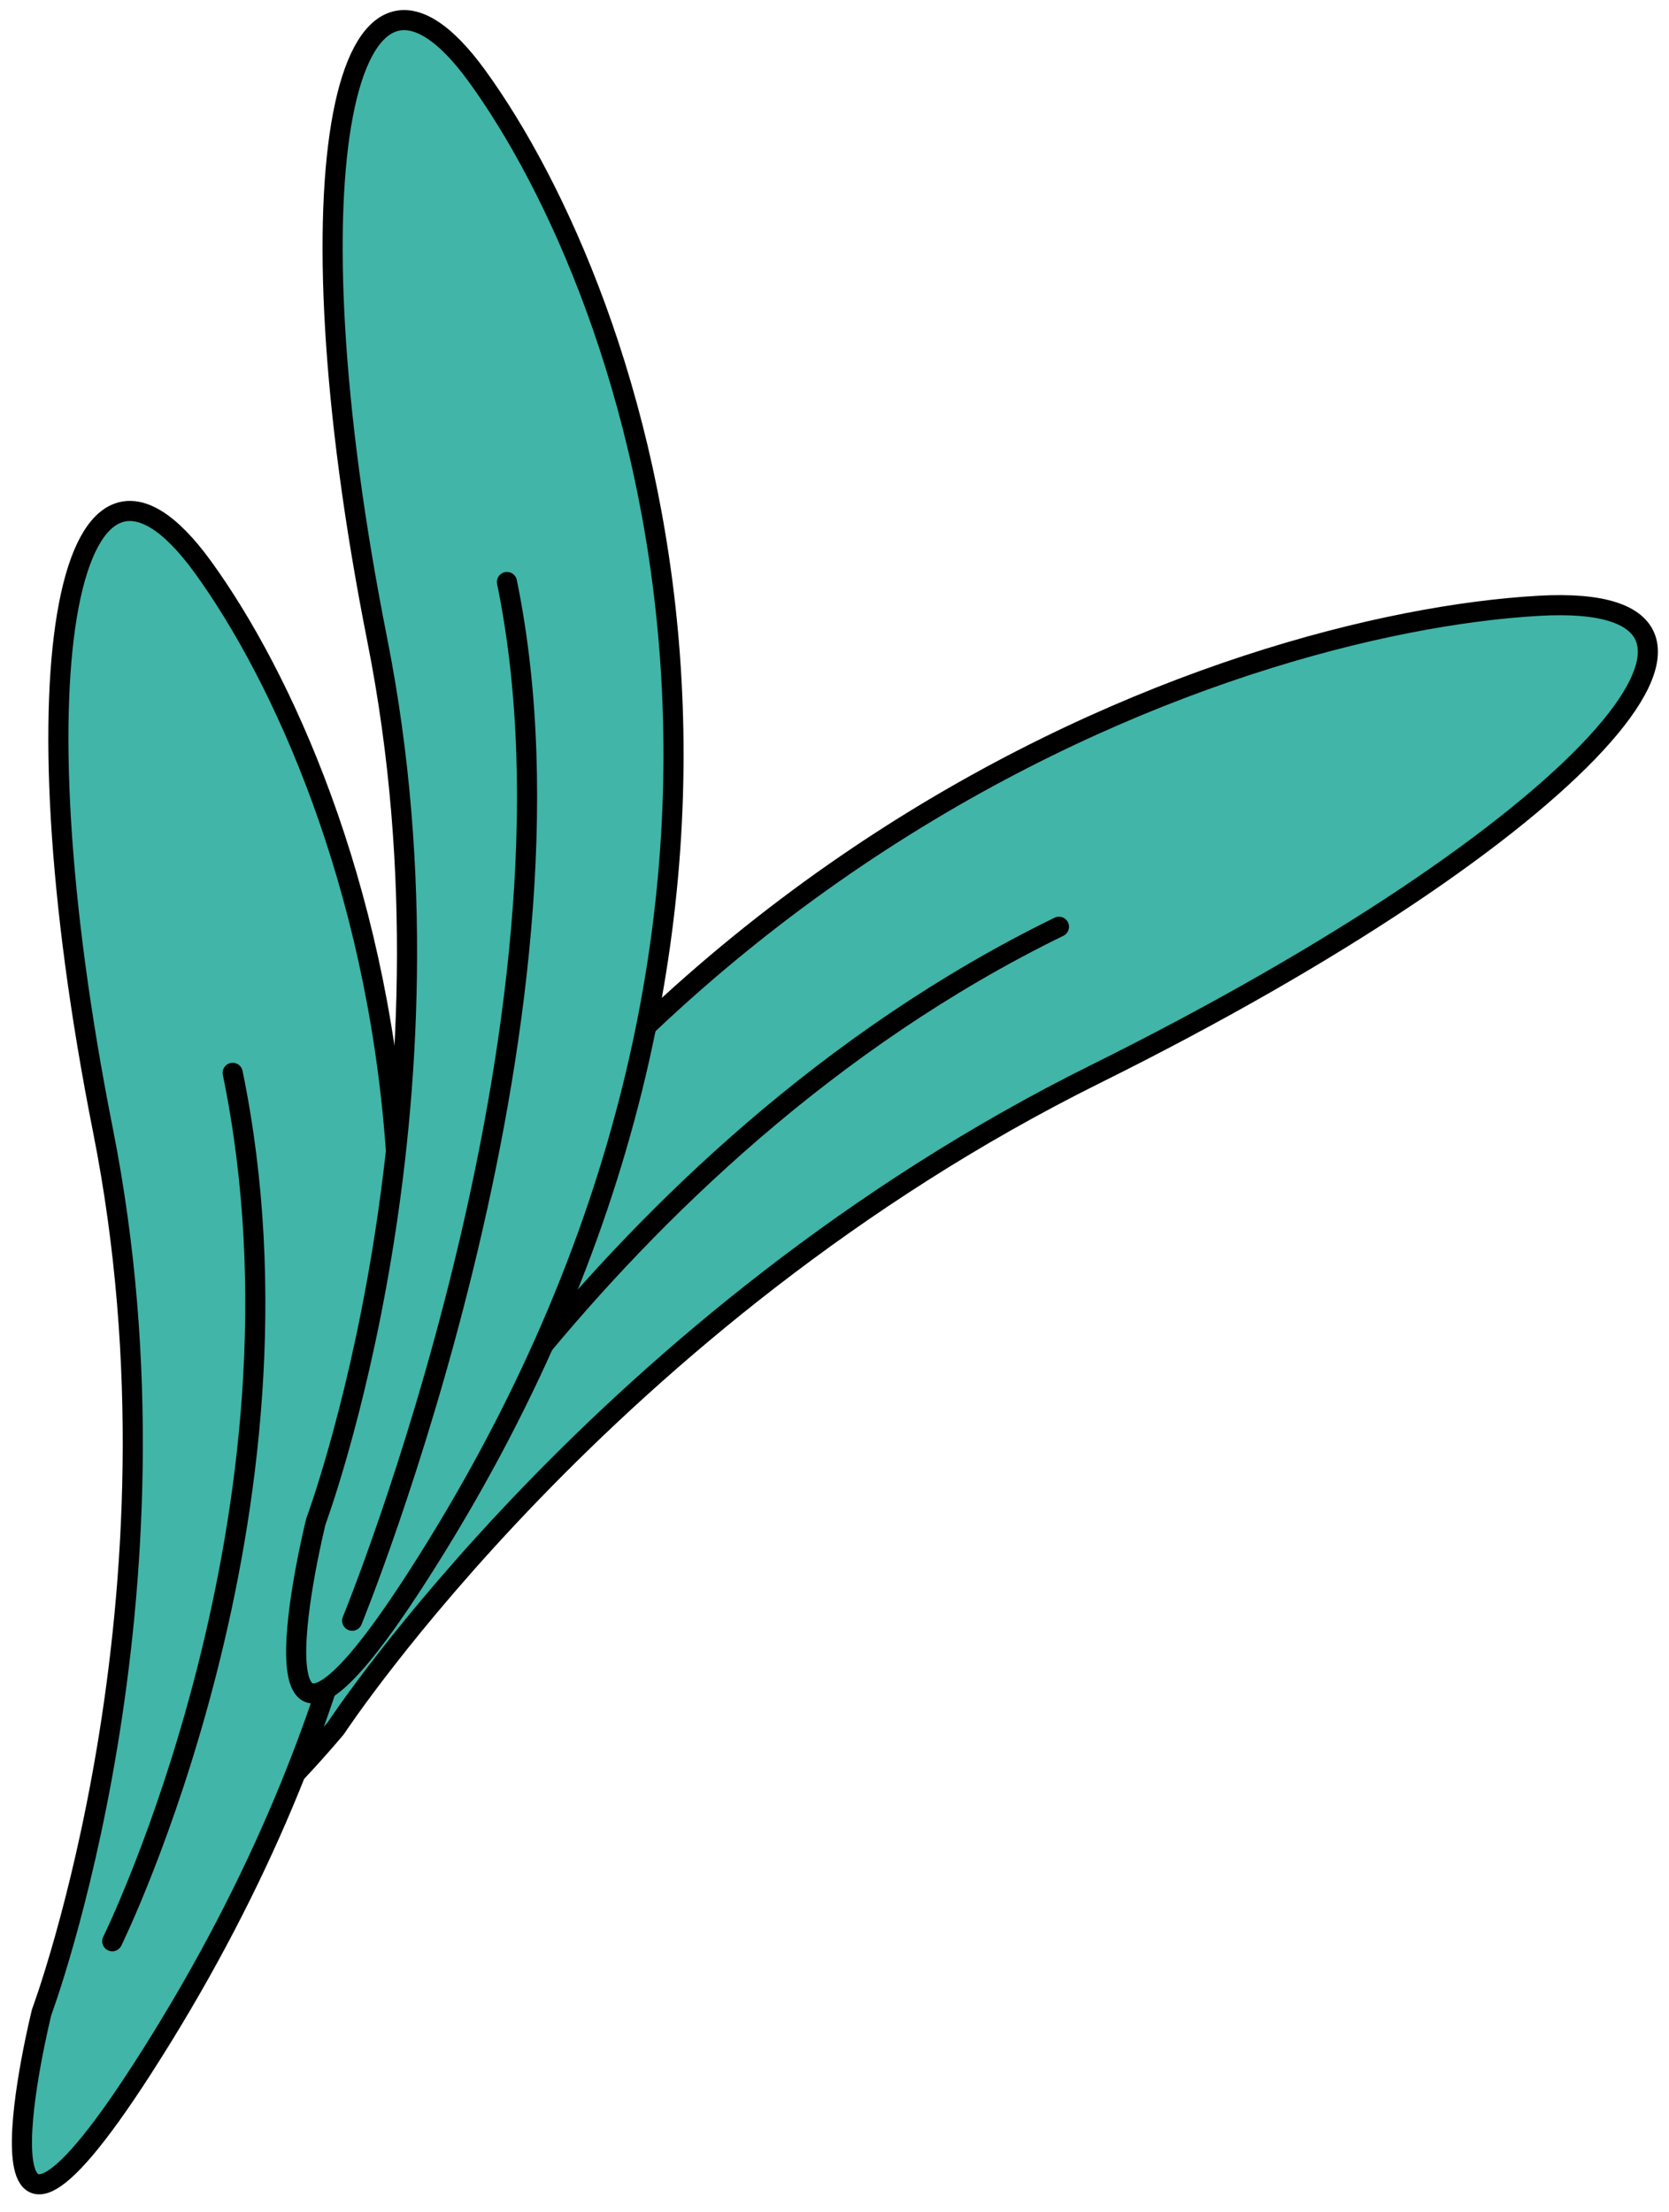 <svg width="83" height="110" viewBox="0 0 83 110" fill="none" xmlns="http://www.w3.org/2000/svg">
<path d="M16.704 85.93C16.704 85.93 30.131 65.494 54.464 53.415C78.799 41.337 89.173 29.412 76.546 30.122C61.224 30.985 26.525 42.63 10.752 83.608C3.948 101.29 16.704 85.93 16.704 85.93Z" fill="#40B5A8" stroke="black" stroke-miterlimit="10" stroke-linecap="round" stroke-linejoin="round"/>
<path d="M17.513 80.59C17.513 80.59 29.681 57.297 52.662 46.083" stroke="black" stroke-miterlimit="10" stroke-linecap="round" stroke-linejoin="round"/>
<path d="M2.07 100.06C2.07 100.06 9.745 79.513 5.122 56.215C0.498 32.918 3.558 19.2 10.082 28.187C17.998 39.09 28.731 69.198 7.116 102.812C-2.209 117.316 2.07 100.06 2.07 100.06Z" fill="#40B5A8" stroke="black" stroke-miterlimit="10" stroke-linecap="round" stroke-linejoin="round"/>
<path d="M5.583 96.529C5.583 96.529 16.081 75.244 11.572 53.347" stroke="black" stroke-miterlimit="10" stroke-linecap="round" stroke-linejoin="round"/>
<path d="M15.709 75.653C15.709 75.653 23.384 55.106 18.76 31.808C14.136 8.511 17.196 -5.207 23.721 3.779C31.637 14.684 42.37 44.791 20.755 78.405C11.43 92.908 15.709 75.653 15.709 75.653Z" fill="#40B5A8" stroke="black" stroke-miterlimit="10" stroke-linecap="round" stroke-linejoin="round"/>
<path d="M17.513 80.59C17.513 80.59 29.72 50.836 25.211 28.94" stroke="black" stroke-miterlimit="10" stroke-linecap="round" stroke-linejoin="round"/>
</svg>
